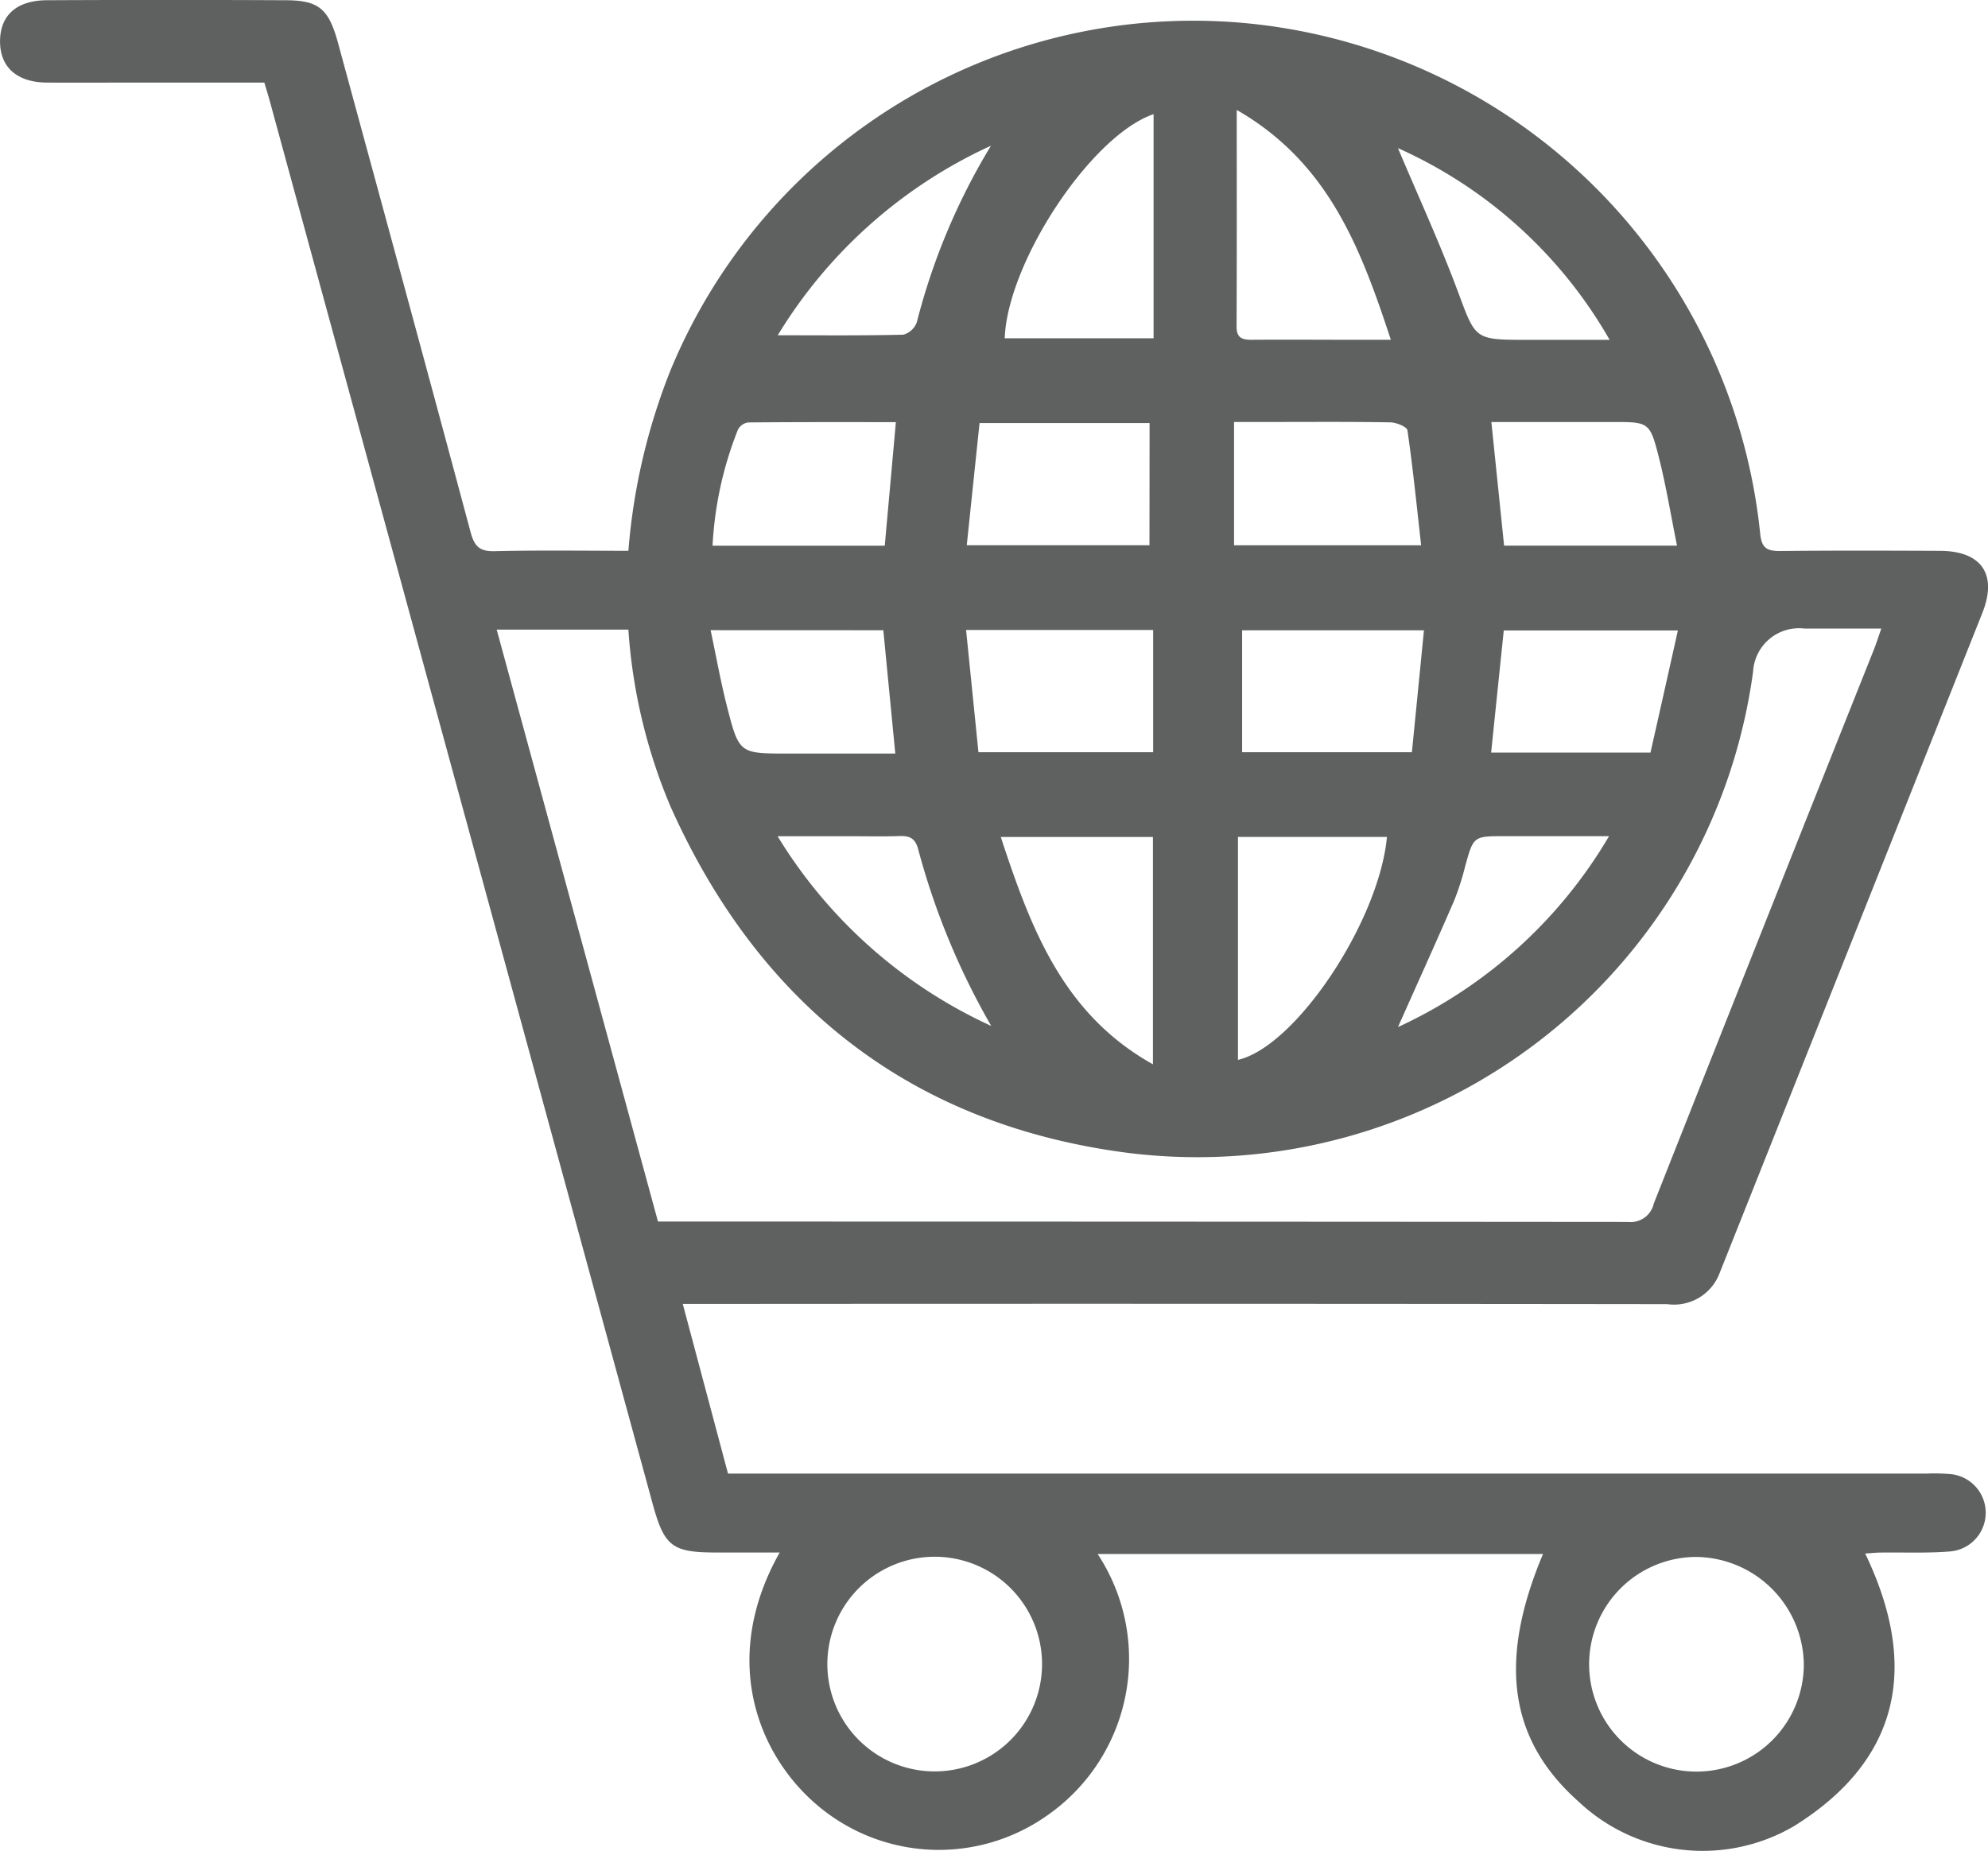 <svg xmlns="http://www.w3.org/2000/svg" width="87.047" height="81.067" viewBox="0 0 87.047 81.067">
  <path id="ecommerce_copy-01" data-name="ecommerce copy-01" d="M95.474,135.668c.669,2.508,1.311,4.918,1.982,7.436h52.5a8.3,8.3,0,0,1,.971.019,1.7,1.7,0,0,1,.017,3.393c-1,.08-2,.033-3.005.047-.2,0-.406.024-.69.043,2.346,4.88,1.581,9-3.1,11.928a7.922,7.922,0,0,1-9.441-1.057c-3.043-2.7-3.549-6.131-1.566-10.85h-19.5a8.351,8.351,0,0,1-2.266,11.488,8.215,8.215,0,0,1-10.008-.487c-2.618-2.213-4.269-6.414-1.649-11.067H96.977c-1.975,0-2.306-.253-2.828-2.161Q85.775,113.712,77.4,83.025c-.069-.255-.149-.508-.246-.835H71.6c-1.325,0-2.653.009-3.979,0-1.3-.012-2.041-.676-2.039-1.806s.714-1.79,2.044-1.8q5.217-.025,10.436,0c1.481,0,1.911.371,2.322,1.882,1.94,7.133,3.889,14.266,5.8,21.406.168.622.387.856,1.054.839,1.937-.047,3.877-.017,5.857-.017a27.125,27.125,0,0,1,1.833-7.878,24.762,24.762,0,0,1,25.833-15.16,25.013,25.013,0,0,1,21.892,22.3c.066.645.326.752.886.747,2.33-.024,4.657-.017,6.986-.007,1.817.007,2.526,1.026,1.855,2.717q-5.745,14.452-11.5,28.9a2.133,2.133,0,0,1-2.3,1.371q-20.959-.025-41.92-.009H95.477Zm-1.087-3.6h.841q20.821,0,41.639.017a1.038,1.038,0,0,0,1.127-.809q4.809-12.154,9.654-24.3c.1-.262.189-.534.307-.877h-3.369a2.014,2.014,0,0,0-2.245,1.887,24.558,24.558,0,0,1-27.409,21.07c-9.439-1.227-16.111-6.469-20-15.179a24.018,24.018,0,0,1-1.838-7.731H87.328c2.363,8.672,4.706,17.271,7.06,25.913Zm45.436,14.687a4.7,4.7,0,1,0,4.739,4.721,4.764,4.764,0,0,0-4.739-4.721Zm-28.616,4.726a4.7,4.7,0,0,0-9.4-.069,4.7,4.7,0,1,0,9.4.069Zm8.579-36.256v9.762c2.53-.582,6.178-6.062,6.523-9.762Zm-.054-31.842c0,3.364.007,6.428-.007,9.495,0,.5.253.577.664.575,1.415-.012,2.828,0,4.243,0h1.848c-1.325-4.024-2.731-7.755-6.748-10.065ZM109.4,115.226c1.316,4,2.715,7.75,6.663,9.956v-9.956Zm6.691-31.653c-2.755.946-6.4,6.5-6.518,9.816h6.518Zm11.716,18.888c-.194-1.731-.361-3.39-.6-5.041-.021-.154-.482-.345-.744-.35-1.737-.031-3.475-.017-5.214-.017h-1.635v5.4H127.8Zm-19.926,3.7c.187,1.851.366,3.613.541,5.353h7.65v-5.353Zm12.09,5.355h7.43c.18-1.8.352-3.558.529-5.339h-7.962v5.339ZM115.916,97.1h-7.445c-.189,1.8-.373,3.561-.56,5.35h8Zm-19.135,5.372h7.539c.161-1.792.321-3.563.487-5.412-2.2,0-4.338-.007-6.478.014a.606.606,0,0,0-.439.319,15.944,15.944,0,0,0-1.11,5.078Zm41.067,9.06c.395-1.75.794-3.525,1.2-5.348h-7.624c-.189,1.823-.369,3.565-.553,5.348h6.972Zm1.162-9.062c-.269-1.331-.475-2.6-.789-3.847-.4-1.577-.439-1.568-2.029-1.568h-5.311c.194,1.88.376,3.65.558,5.414h7.572Zm-42.315,3.7c.248,1.168.442,2.26.716,3.334.529,2.073.548,2.069,2.665,2.069h4.706c-.182-1.868-.352-3.617-.524-5.4Zm30.1-21.1c.881,2.088,1.826,4.14,2.613,6.251s.714,2.135,3.015,2.135h3.636A20.115,20.115,0,0,0,126.8,85.065Zm-17.814,38.429a31.971,31.971,0,0,1-3.2-7.745c-.13-.48-.38-.582-.817-.567-.735.024-1.472.007-2.207.007H99.628a21.362,21.362,0,0,0,9.356,8.308Zm27.054-8.308h-4.555c-1.385,0-1.377,0-1.739,1.291a11.822,11.822,0,0,1-.48,1.511c-.808,1.863-1.647,3.712-2.469,5.558a20.808,20.808,0,0,0,9.243-8.362ZM108.97,84.956a21.256,21.256,0,0,0-9.335,8.3c1.985,0,3.745.019,5.5-.026a.875.875,0,0,0,.591-.553A28.39,28.39,0,0,1,108.97,84.956Z" transform="translate(-65.58 -78.574)" fill="#5f6060"/>
</svg>
